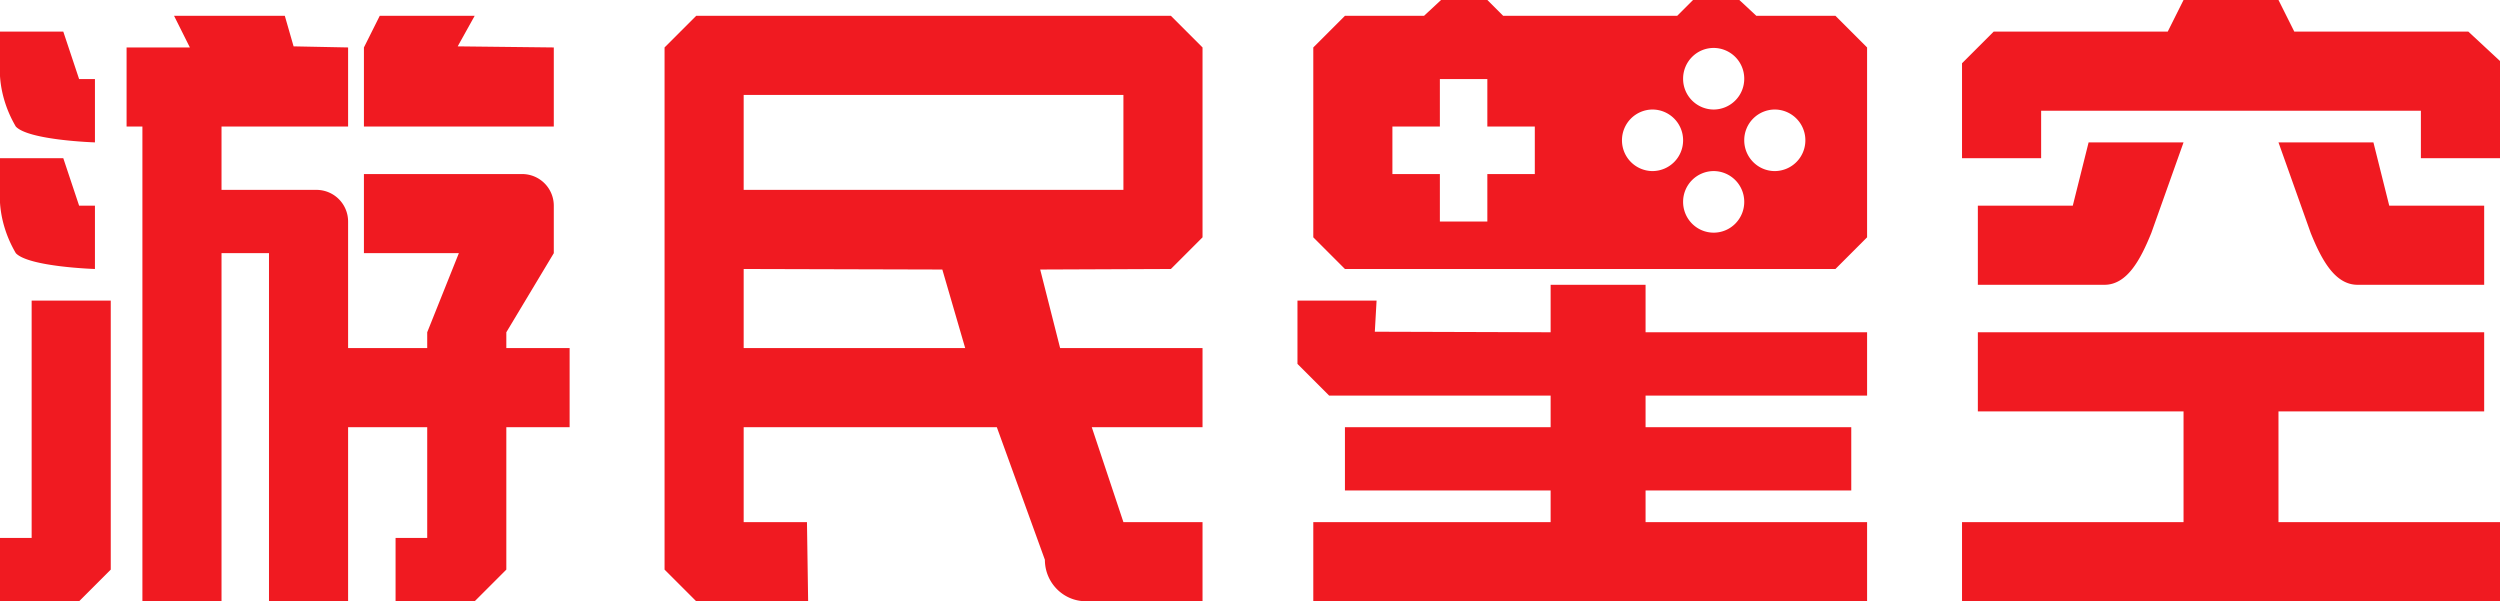 <svg xmlns="http://www.w3.org/2000/svg" width="158" height="38"><path fill-rule="evenodd" fill="#F01A21" d="M124 37.999v-5h14v-7h-13v-5h32v5h-13v7h14v5h-34zm33-25v5h-8c-1.432 0-2.276-1.578-2.963-3.275L144 8.999h6l1 4h6zm-25-4h6l-2.037 5.725c-.688 1.697-1.531 3.275-2.963 3.275h-8v-5h6l1-4zm21-2h-24v3h-5v-6l2-2h11l1-2h6l1 2h11l2 1.857v6.143h-5v-3zm-70 26h15v-2H85v-4h13V25H84l-1-1.001-1-1v-4h5l-.111 1.966L98 20.999v-3h6v3h14V25h-14v1.999h13v4h-13v2h14v5H83v-5zM85 17l-2-2.001v-12l2-2h5l1.074-1H94l1 1h11l1-1h2.926l1.074 1h5l2 2v12L116 17H85zm23.304-2.296c1.067 0 1.932-.87 1.932-1.945a1.94 1.94 0 0 0-1.932-1.947 1.94 1.94 0 0 0-1.932 1.947c0 1.075.865 1.945 1.932 1.945zM97 7.999h-3v-3h-3v3h-3V11h3v2.999h3V11h3V7.999zm7.441-1.077a1.94 1.94 0 0 0-1.932 1.945 1.94 1.94 0 0 0 1.932 1.945 1.94 1.94 0 0 0 1.931-1.945 1.94 1.94 0 0 0-1.931-1.945zm3.863-3.892c-1.067 0-1.932.87-1.932 1.945a1.94 1.94 0 0 0 1.932 1.947 1.94 1.94 0 0 0 1.932-1.947 1.938 1.938 0 0 0-1.932-1.945zm3.863 3.892a1.938 1.938 0 0 0-1.931 1.945c0 1.073.864 1.945 1.931 1.945a1.94 1.94 0 0 0 1.932-1.945 1.94 1.94 0 0 0-1.932-1.945zM68.629 37.999c-1.431 0-2.592-1.173-2.592-2.62L63 26.999H47v6h4l.074 5H44l-2-2v-33l2-2h30l2 2v12L74 17l-8.26.034L67 21.999h9v5h-7l2 6h5v5H68.629zM47 21.999h14l-1.445-4.965L47 17v4.999zm24-10V6H47v5.999h24zm-39 24l-2 2L25 38v-4.001h2v-7h-5V38h-5V16h-3v21.999L9 38V7.999H8v-5h4l-1-2h7l.555 1.931L22 2.999v5h-8v4h8V12h-2a2 2 0 0 1 2 1.999v8h5v-1L29 16h-6v-5h12-2a2 2 0 0 1 2 1.999V16l-3 4.999v1h4v5h-4v9zm-9-33l1-2h6L28.926 2.93 35 2.999v5H23v-5zm-16 33l-2 2L0 38v-4.001h2v-15h5v17zM1 16c-1.173-1.995-1-3.76-1-3.76V9.999h4l1 3h1V17s-4.181-.133-5-1zm0-8.001C-.173 6.005 0 4.241 0 4.241V1.999h4l1 3h1v4s-4.181-.132-5-1z"/></svg>